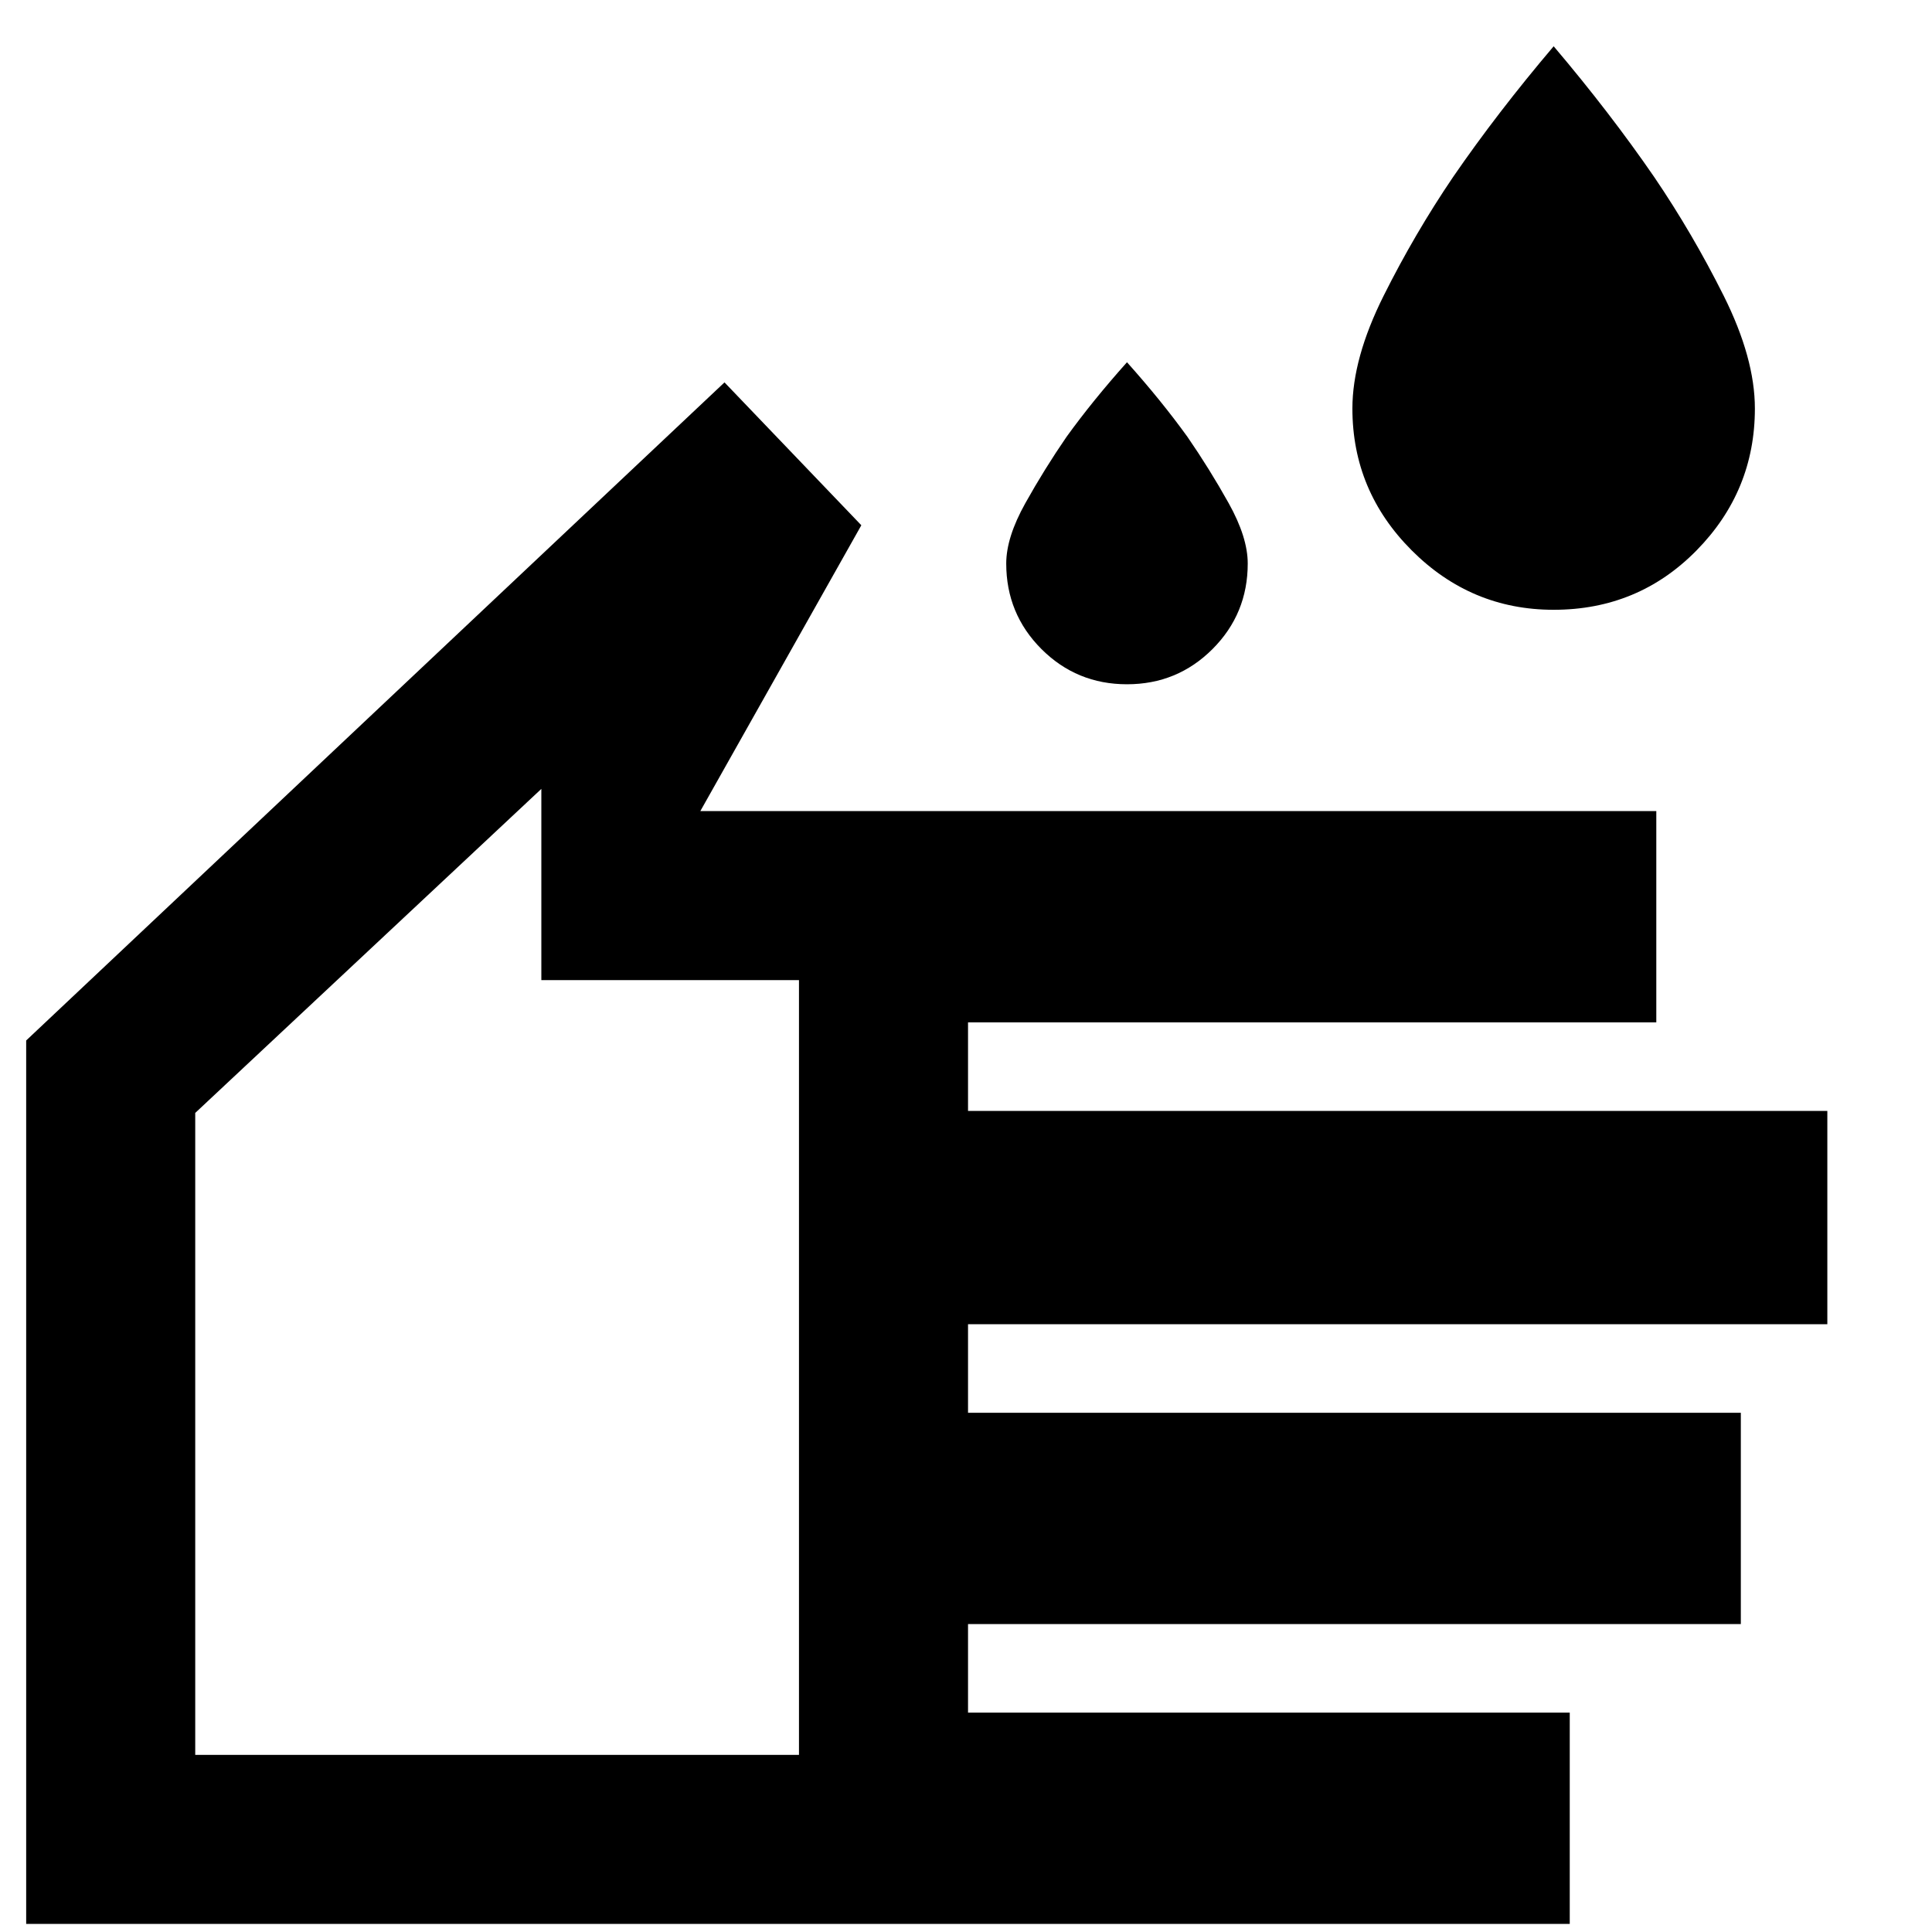 <svg xmlns="http://www.w3.org/2000/svg" height="40" width="40"><path d="M32.167 12.625q-1.709 0-2.938-1.229T28 8.458q0-1.041.646-2.333.646-1.292 1.437-2.458Q31 2.333 32.167.958q1.166 1.375 2.083 2.709.792 1.166 1.438 2.458.645 1.292.645 2.333 0 1.709-1.208 2.938t-2.958 1.229Zm-8.834 1.542q-1.041 0-1.771-.729-.729-.73-.729-1.771 0-.542.396-1.25.396-.709.854-1.375.542-.75 1.25-1.542.709.792 1.25 1.542.459.666.855 1.375.395.708.395 1.25 0 1.041-.729 1.771-.729.729-1.771.729ZM.542 39.833V21.542L15 7.917l2.833 2.958-3.333 5.917h19.792v4.375h-14.25V23h17.791v4.417H20.042v1.833h16v4.375h-16v1.833H32.5v4.375Zm3.5-3.5h12.5V20.292h-5.334v-3.959l-7.166 6.709Zm6.291-10Z"/></svg>
